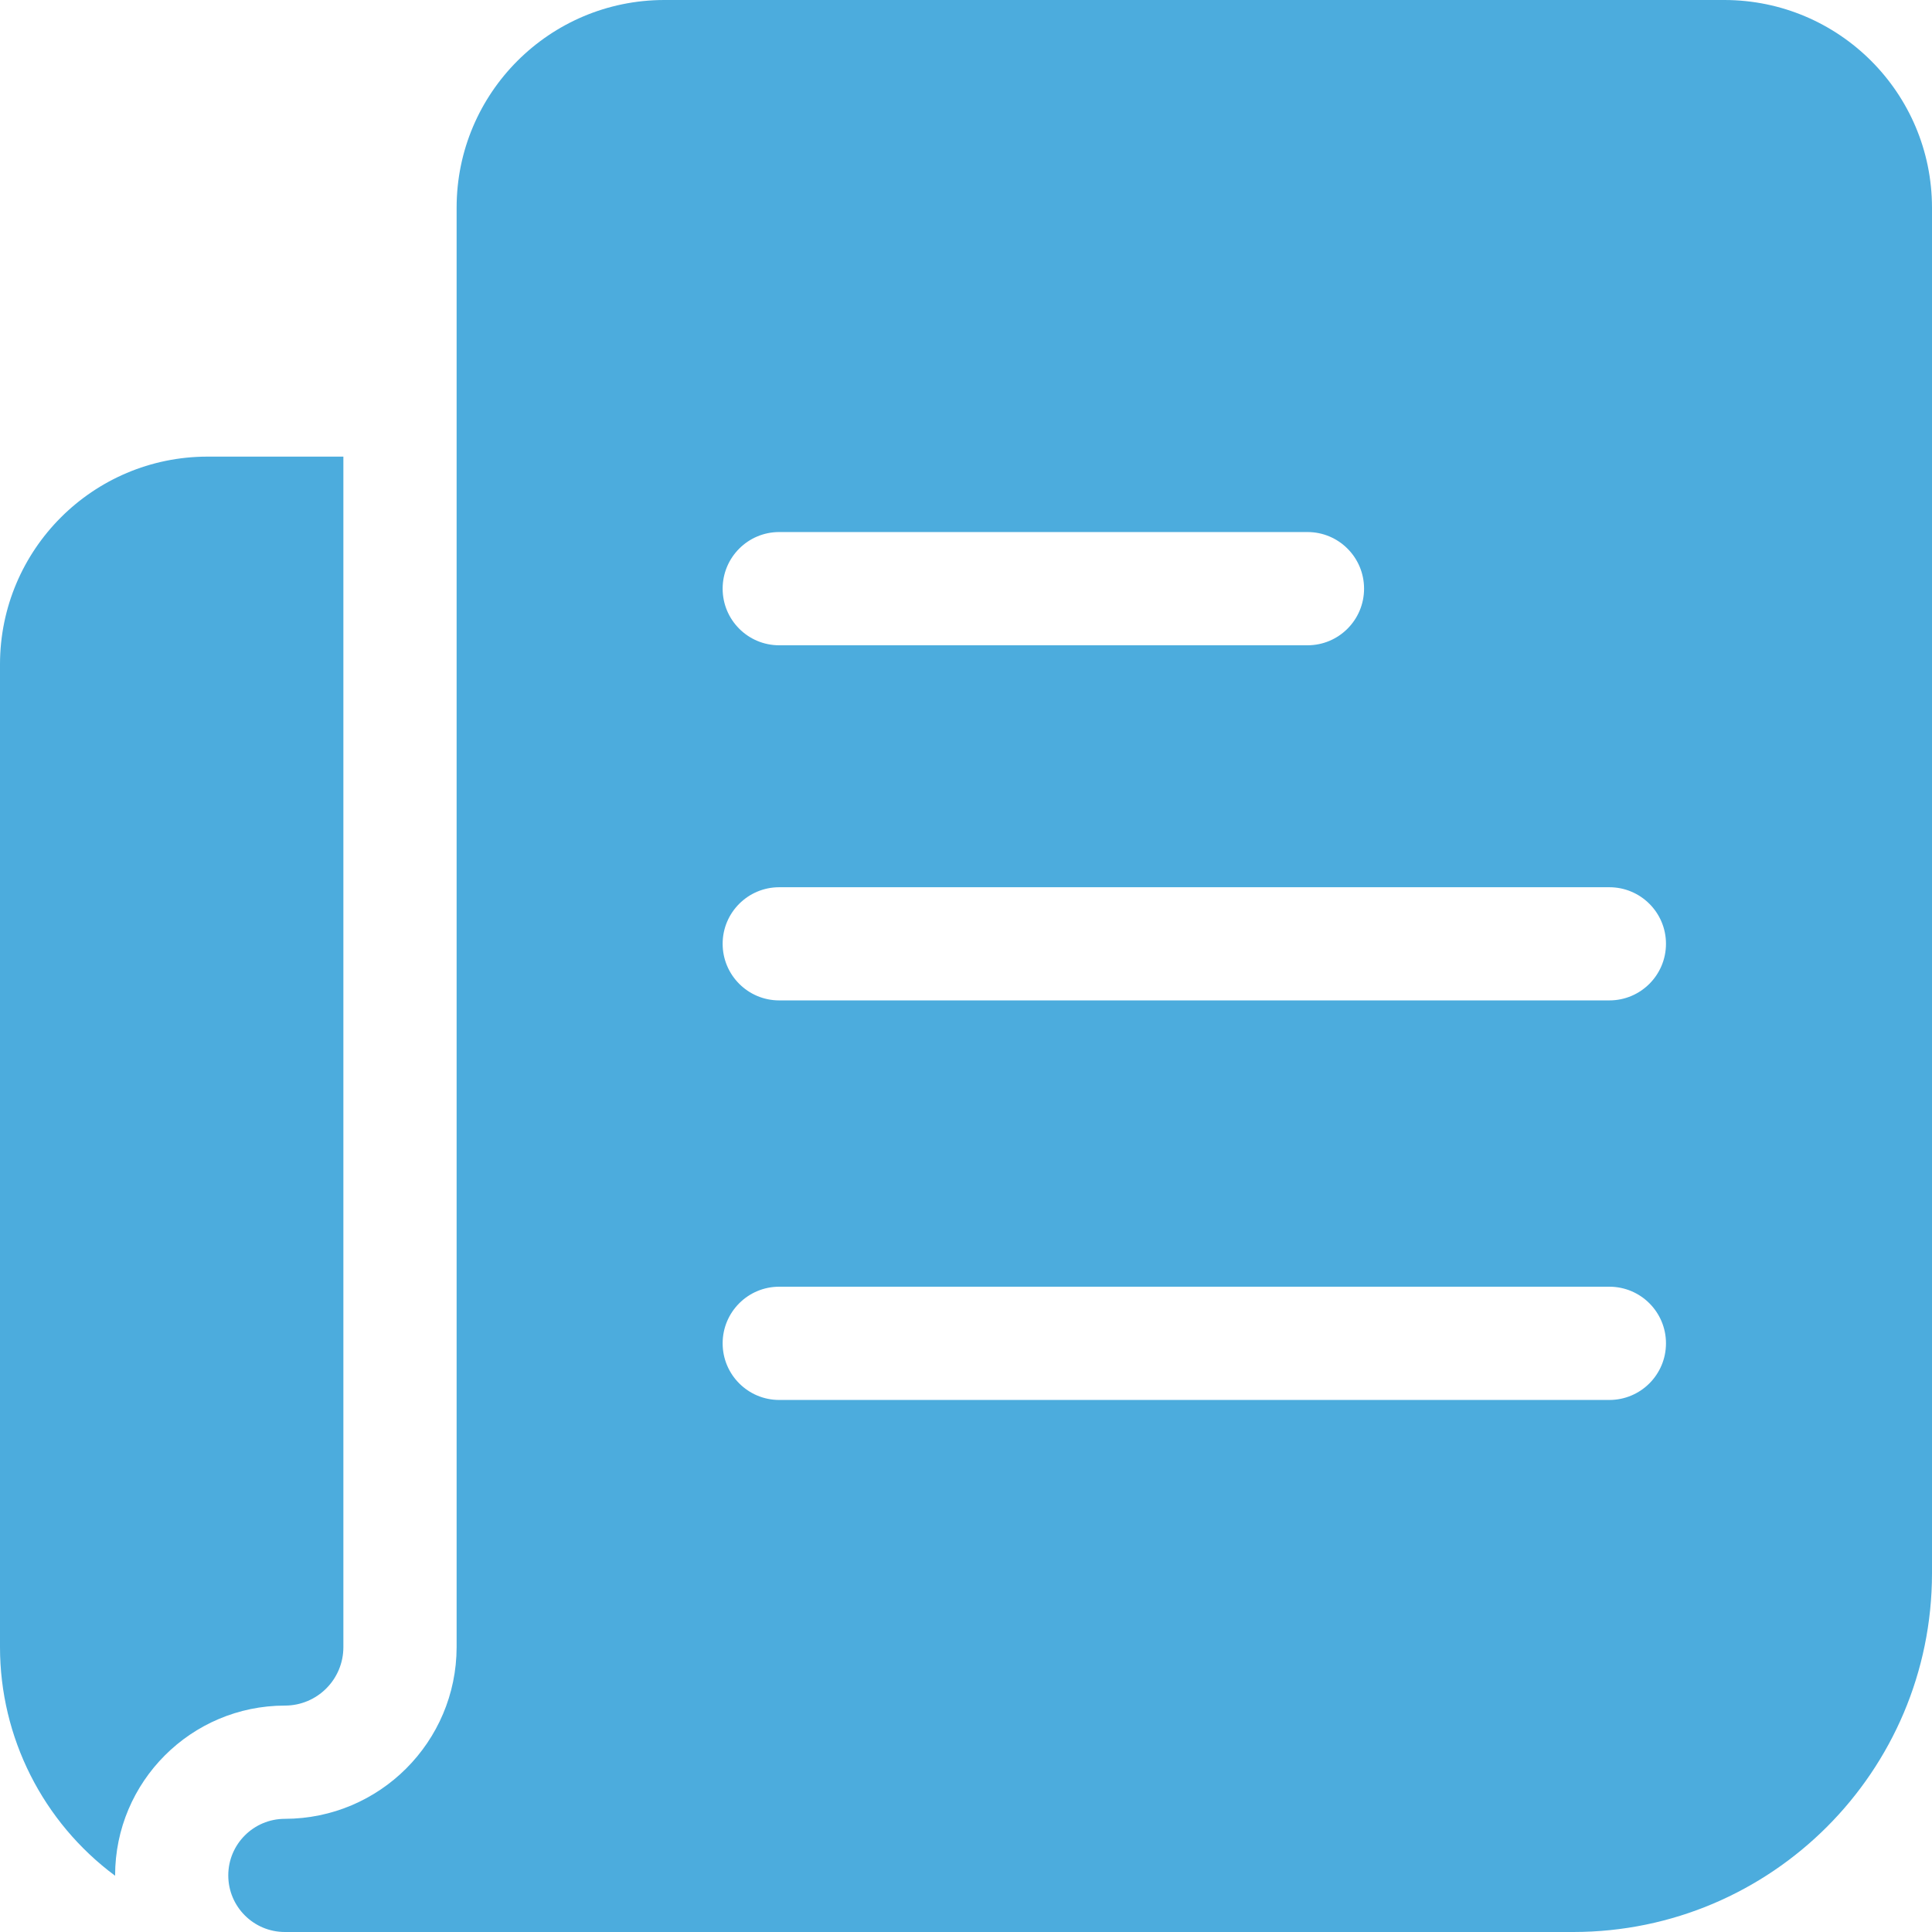 <svg width="26" height="26" viewBox="0 0 26 26" fill="none" xmlns="http://www.w3.org/2000/svg">
<g id="newspaper (2)">
<path id="Path" d="M3.834 22.953C4.269 22.953 4.621 22.601 4.621 22.166V6.145H2.793C1.251 6.146 0.002 7.396 0 8.938V22.166C0 23.379 0.575 24.52 1.549 25.243V25.238C1.55 23.977 2.573 22.954 3.834 22.953Z" fill="#4CACDD"/>
<path id="Shape" fill-rule="evenodd" clip-rule="evenodd" d="M8.938 0H23.207C24.749 0.002 25.998 1.251 26 2.793V21.176C25.997 23.839 23.839 25.997 21.176 26H3.834C3.413 26 3.072 25.659 3.072 25.238C3.072 24.818 3.413 24.477 3.834 24.477C5.109 24.475 6.143 23.442 6.145 22.166V2.793C6.146 1.251 7.396 0.002 8.938 0ZM17.596 7.16H10.486C10.066 7.16 9.725 7.501 9.725 7.922C9.725 8.343 10.066 8.684 10.486 8.684H17.596C18.016 8.684 18.357 8.343 18.357 7.922C18.357 7.501 18.016 7.16 17.596 7.16ZM21.658 18.84H10.486C10.066 18.84 9.725 18.499 9.725 18.078C9.725 17.657 10.066 17.316 10.486 17.316H21.658C22.079 17.316 22.42 17.657 22.42 18.078C22.42 18.499 22.079 18.84 21.658 18.84ZM10.486 13.463H21.658C22.079 13.463 22.42 13.122 22.42 12.701C22.42 12.281 22.079 11.94 21.658 11.94H10.486C10.066 11.94 9.725 12.281 9.725 12.701C9.725 13.122 10.066 13.463 10.486 13.463Z" fill="#4CACDD"/>
</g>
</svg>
